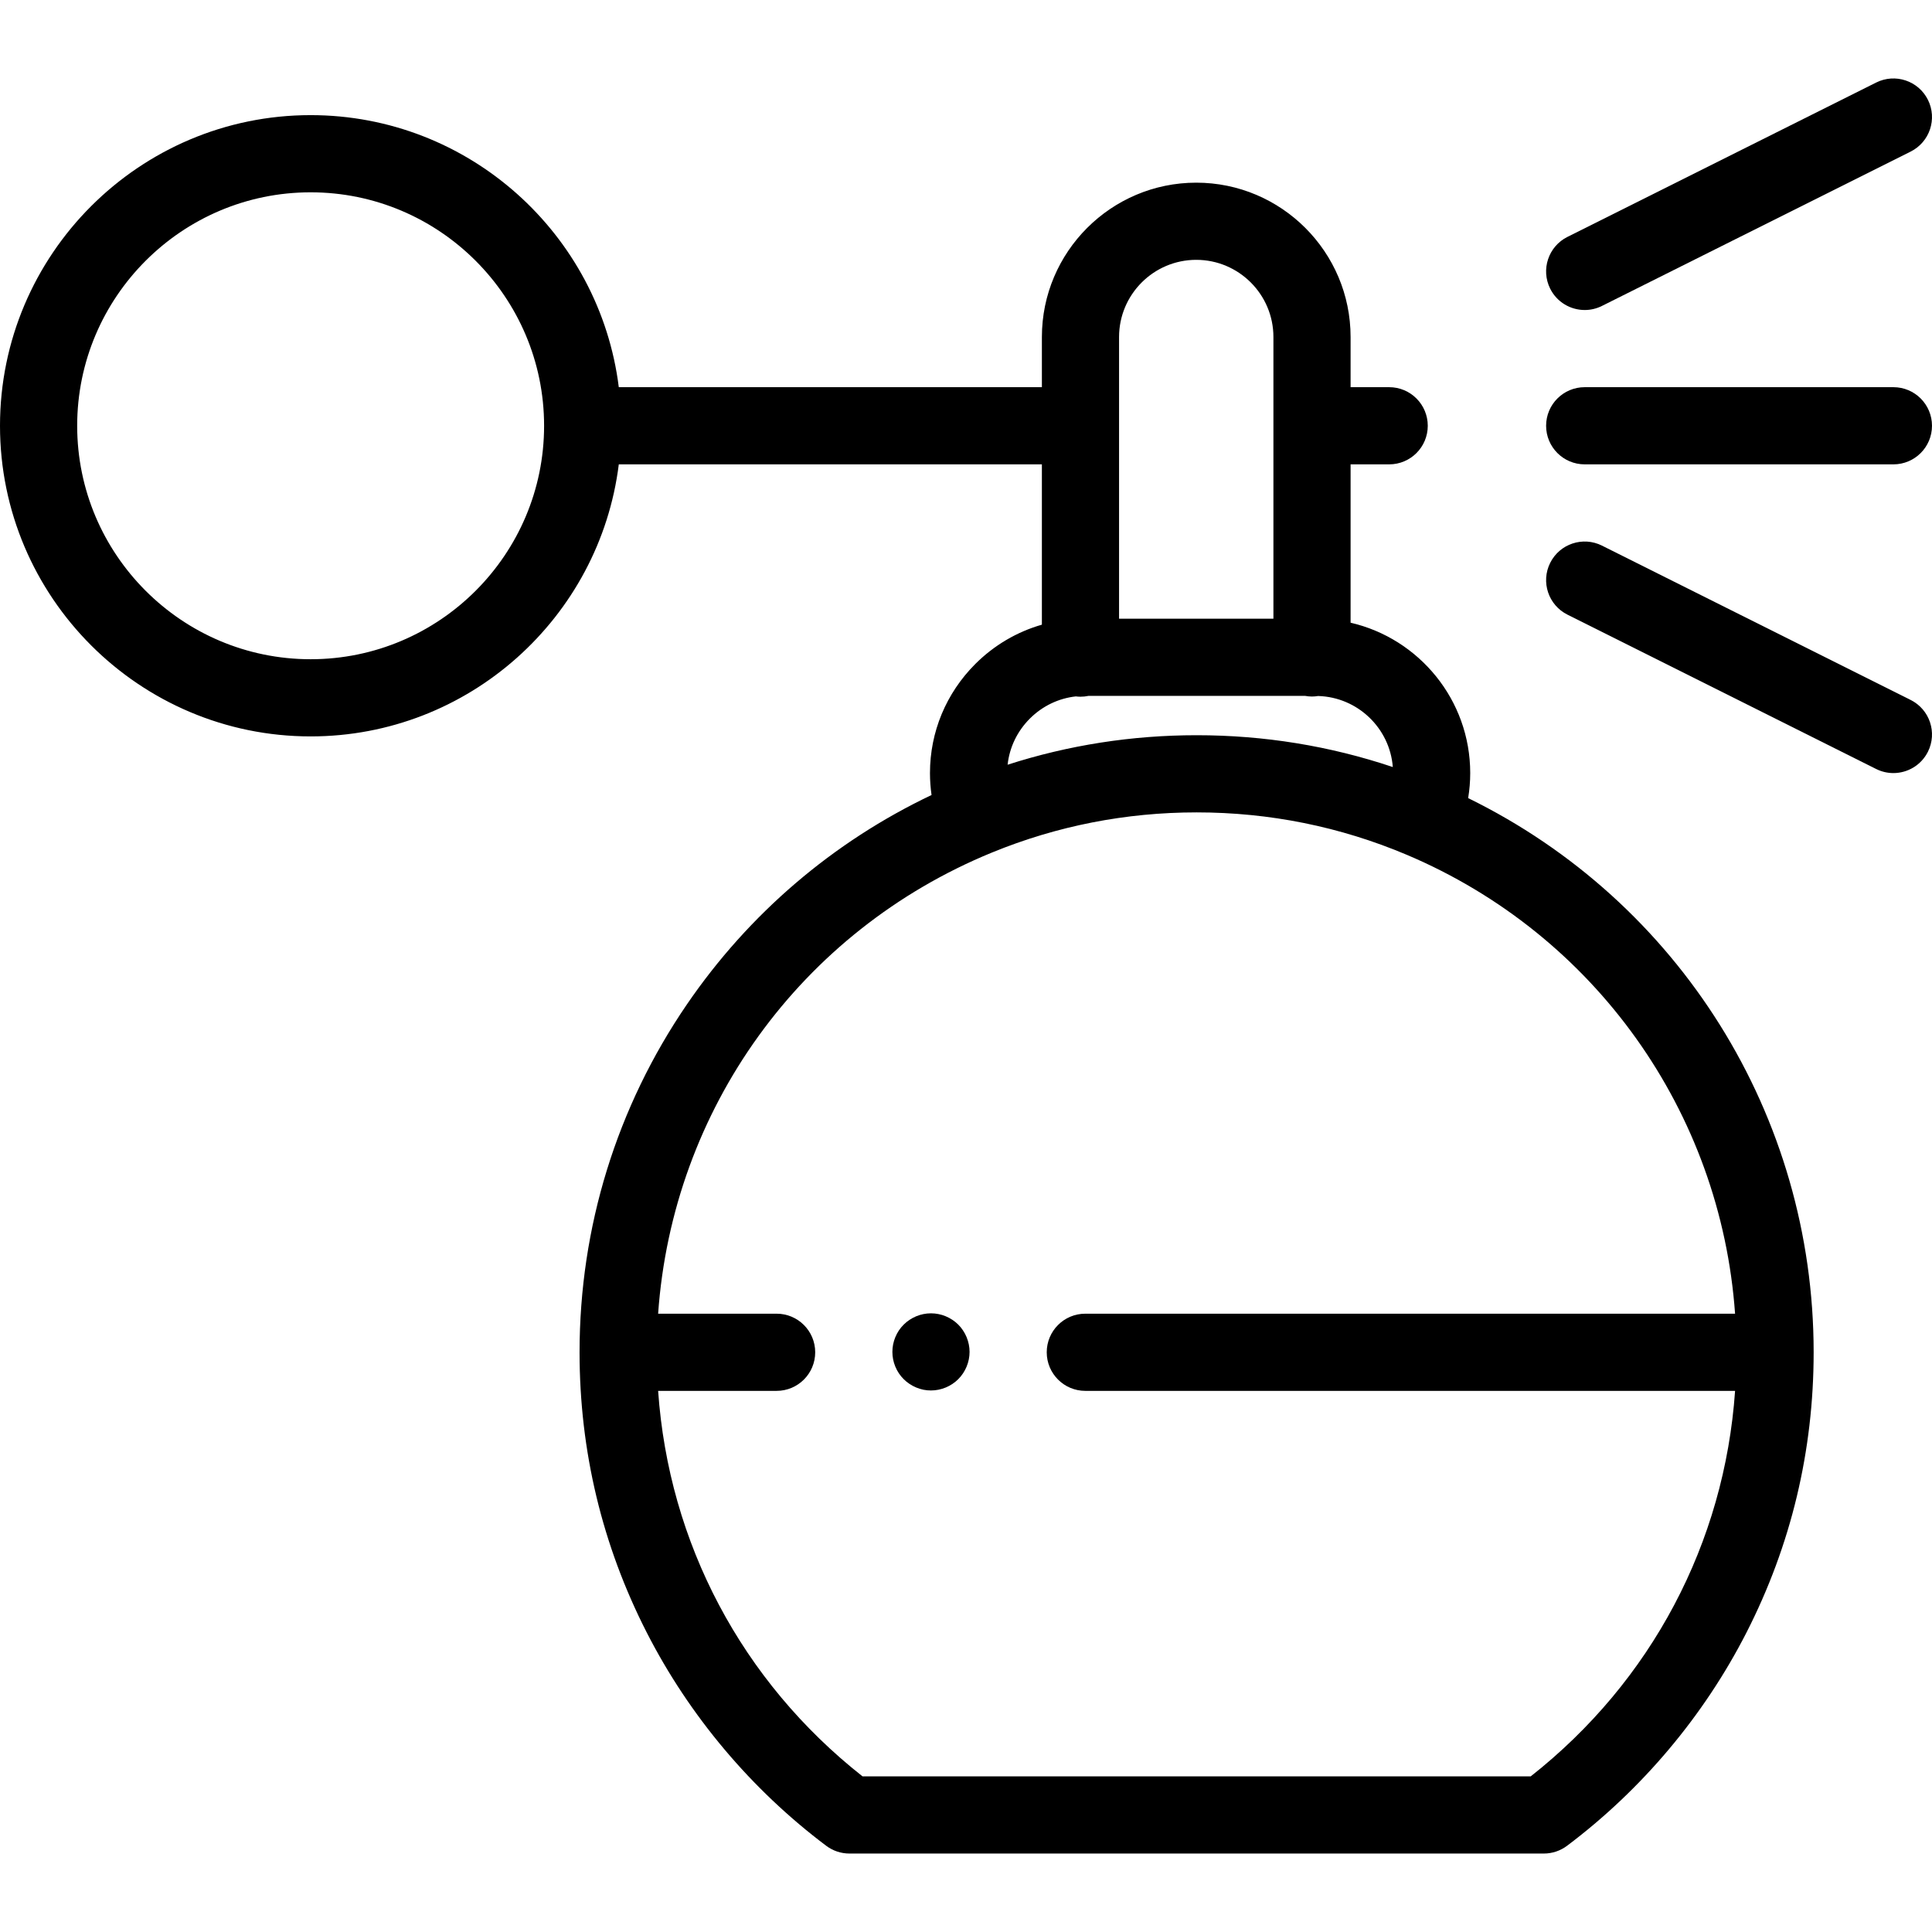 <?xml version="1.0" encoding="iso-8859-1"?>
<!-- Generator: Adobe Illustrator 19.0.0, SVG Export Plug-In . SVG Version: 6.00 Build 0)  -->
<svg version="1.1" id="Capa_1" xmlns="http://www.w3.org/2000/svg" xmlns:xlink="http://www.w3.org/1999/xlink" x="0px" y="0px"
	 viewBox="0 0 512 512" style="enable-background:new 0 0 512 512;" xml:space="preserve">
<g>
	<g>
		<path d="M389.076,211.508c0.359-2.18,0.547-4.394,0.547-6.638c0-19.39-13.566-35.66-31.702-39.848V123.06h10.226
			c5.647,0,10.226-4.578,10.226-10.226c0-5.648-4.579-10.226-10.226-10.226h-10.226V89.313c0-22.555-18.35-40.905-40.905-40.905
			c-22.555,0-40.905,18.35-40.905,40.905v13.294H163.986c-5.055-40.581-39.736-72.096-81.664-72.096
			C36.929,30.512,0,67.441,0,112.833s36.929,82.322,82.322,82.322c41.928,0,76.609-31.514,81.664-72.096h112.124v42.487
			c-6.589,1.888-12.646,5.426-17.658,10.43c-7.737,7.75-11.999,18.012-11.999,28.893c0,1.96,0.142,3.901,0.417,5.817
			c-26.105,12.417-48.408,31.456-64.853,55.519c-18.592,27.204-28.421,59.061-28.427,92.131c0,0.01-0.001,0.02-0.001,0.032
			c0,0.009,0.001,0.018,0.001,0.028c0.004,26.14,5.995,51.119,17.807,74.244c11.265,22.054,27.711,41.597,47.562,56.516
			c1.771,1.331,3.928,2.051,6.144,2.051h184.033c2.216,0,4.372-0.72,6.144-2.051c19.849-14.918,36.294-34.462,47.556-56.517
			c11.811-23.133,17.8-48.121,17.8-74.272C480.637,295.57,444.981,238.896,389.076,211.508z M82.322,174.703
			c-34.114,0-61.869-27.754-61.869-61.869c0-34.115,27.755-61.869,61.869-61.869c34.114,0,61.869,27.754,61.869,61.869
			C144.191,146.949,116.436,174.703,82.322,174.703z M296.563,89.313c0-11.278,9.175-20.453,20.453-20.453
			c11.278,0,20.453,9.175,20.453,20.453v74.652h-40.905V89.313z M272.916,190.438c3.343-3.337,7.604-5.375,12.182-5.884
			c0.407,0.049,0.819,0.083,1.239,0.083c0.721,0,1.423-0.077,2.102-0.218h57.451c0.587,0.104,1.188,0.169,1.805,0.169
			c0.552,0,1.089-0.056,1.618-0.14c10.467,0.303,18.993,8.49,19.796,18.827c-16.691-5.602-34.127-8.435-51.991-8.435
			c-17.17,0-33.968,2.626-50.091,7.818C267.526,198.061,269.576,193.783,272.916,190.438z M405.657,470.755H228.58
			c-32.014-25.216-51.36-61.869-54.169-102.161h31.4c5.647,0,10.226-4.578,10.226-10.226s-4.579-10.226-10.226-10.226h-31.4
			c3.811-54.109,37.67-101.379,88.449-122.202c0,0,0.001,0,0.001-0.001c17.226-7.065,35.48-10.648,54.255-10.648
			c19.328,0,38.074,3.785,55.717,11.249c0.002,0.001,0.005,0.002,0.007,0.003c49.898,21.131,83.182,68.153,86.972,121.598h-172.19
			c-5.647,0-10.226,4.578-10.226,10.226s4.579,10.226,10.226,10.226h172.193C457.007,408.889,437.665,445.542,405.657,470.755z"/>
	</g>
</g>
<g>
	<g>
		<path d="M501.772,102.607h-81.811c-5.647,0-10.226,4.578-10.226,10.226c0,5.648,4.579,10.226,10.226,10.226h81.811
			c5.647,0,10.226-4.578,10.226-10.226C511.998,107.186,507.419,102.607,501.772,102.607z"/>
	</g>
</g>
<g>
	<g>
		<path d="M506.345,185.498l-81.81-40.905c-5.052-2.526-11.194-0.479-13.72,4.573c-2.526,5.052-0.479,11.195,4.574,13.721
			l81.81,40.905c1.469,0.734,3.028,1.082,4.565,1.082c3.751,0,7.363-2.072,9.155-5.655
			C513.444,194.165,511.397,188.023,506.345,185.498z"/>
	</g>
</g>
<g>
	<g>
		<path d="M510.919,26.449c-2.525-5.052-8.672-7.1-13.72-4.573l-81.811,40.905c-5.052,2.526-7.099,8.669-4.574,13.721
			c1.792,3.584,5.403,5.655,9.155,5.655c1.537,0,3.098-0.348,4.565-1.082l81.811-40.905
			C511.397,37.643,513.444,31.501,510.919,26.449z"/>
	</g>
</g>
<g>
	<g>
		<path d="M256.742,356.271c-0.133-0.654-0.327-1.299-0.583-1.912c-0.256-0.624-0.574-1.217-0.942-1.769
			c-0.367-0.562-0.797-1.084-1.267-1.554s-0.993-0.9-1.555-1.268c-0.552-0.368-1.156-0.685-1.768-0.941
			c-0.615-0.256-1.258-0.46-1.912-0.583c-1.319-0.266-2.679-0.266-3.999,0c-0.654,0.123-1.289,0.327-1.912,0.583
			c-0.614,0.256-1.207,0.573-1.759,0.941c-0.562,0.368-1.085,0.798-1.555,1.268c-0.481,0.47-0.9,0.992-1.278,1.554
			c-0.367,0.552-0.685,1.145-0.941,1.769c-0.256,0.614-0.449,1.258-0.582,1.912c-0.134,0.654-0.194,1.329-0.194,1.994
			s0.061,1.34,0.194,1.994c0.133,0.655,0.326,1.299,0.582,1.912c0.256,0.624,0.574,1.217,0.941,1.769
			c0.378,0.562,0.798,1.084,1.278,1.554c0.47,0.47,0.993,0.9,1.555,1.268c0.552,0.368,1.145,0.685,1.759,0.941
			c0.624,0.256,1.258,0.46,1.912,0.593c0.665,0.133,1.34,0.194,2.004,0.194c2.69,0,5.328-1.094,7.23-2.996
			c1.901-1.902,2.996-4.541,2.996-7.23C256.946,357.6,256.875,356.925,256.742,356.271z"/>
	</g>
</g>
<g>
</g>
<g>
</g>
<g>
</g>
<g>
</g>
<g>
</g>
<g>
</g>
<g>
</g>
<g>
</g>
<g>
</g>
<g>
</g>
<g>
</g>
<g>
</g>
<g>
</g>
<g>
</g>
<g>
</g>
</svg>

